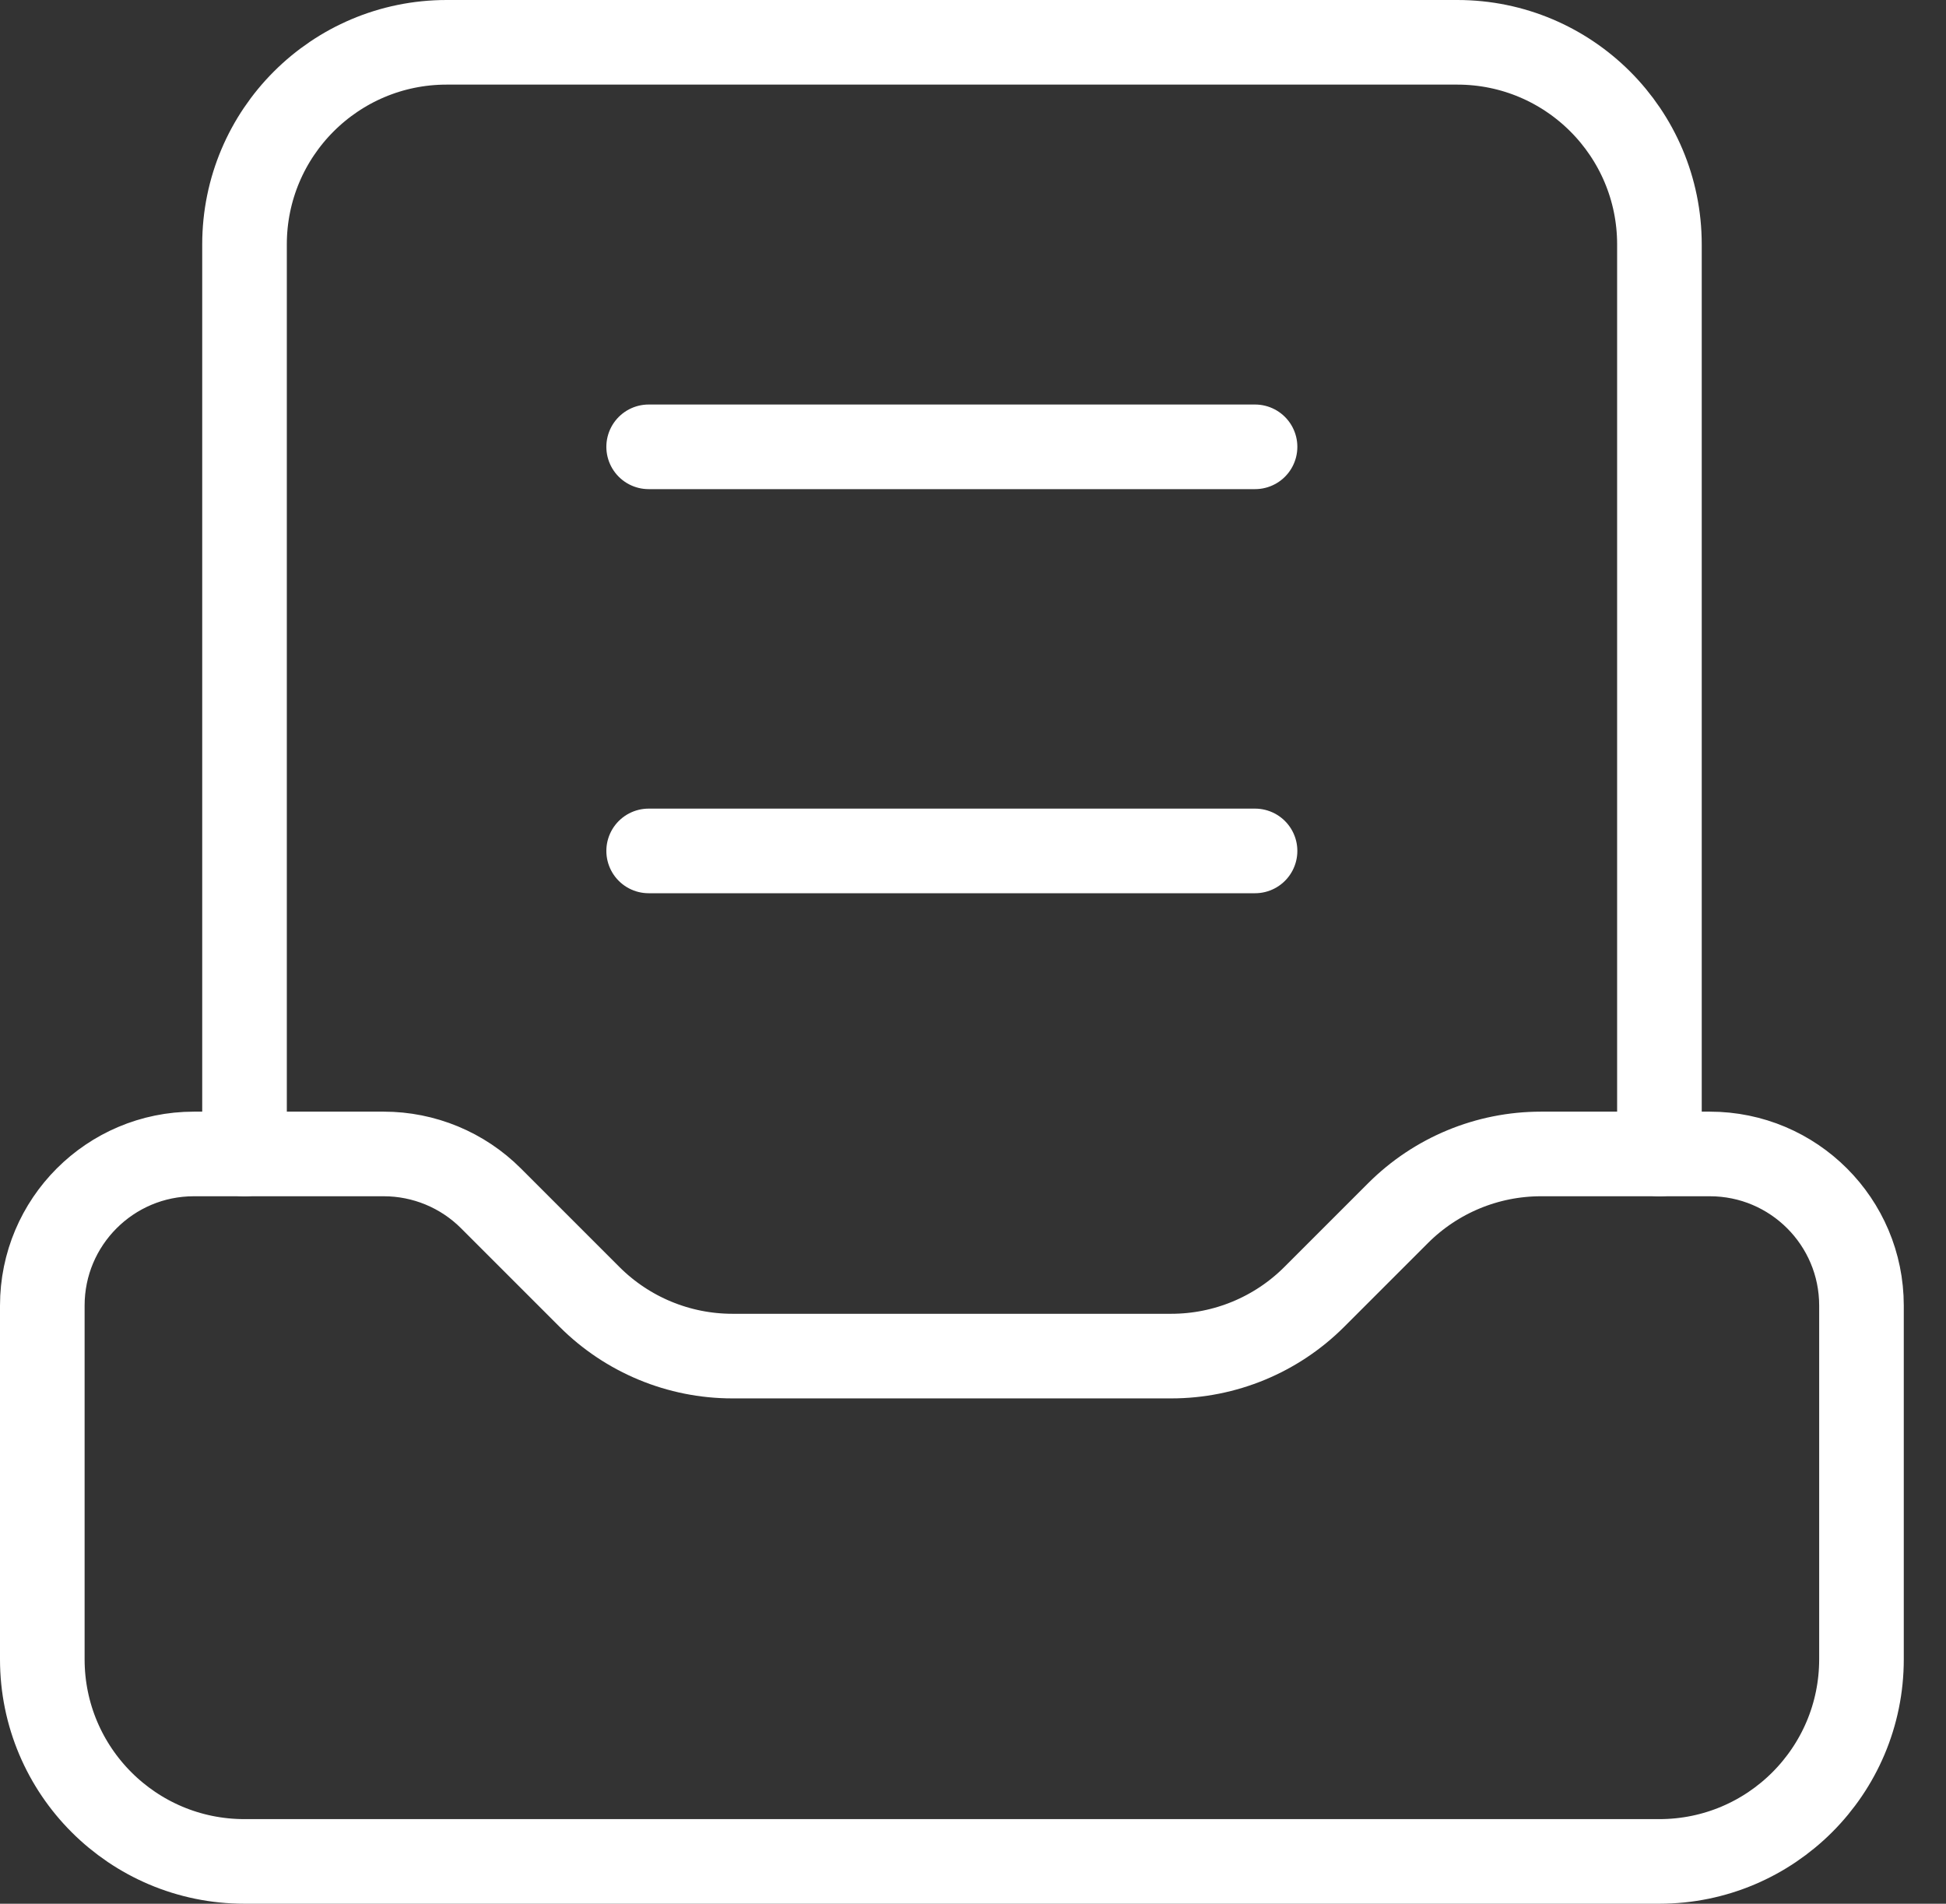 <svg width="46" height="45" viewBox="0 0 46 45" fill="none" xmlns="http://www.w3.org/2000/svg">
<rect x="0" y="0" width="46" height="45" fill="#333333" stroke="none"/>
<path fill-rule="evenodd" clip-rule="evenodd" d="M1 39.222V30.861C1 28.881 2.604 27.277 4.583 27.277H9.072C10.022 27.277 10.933 27.654 11.605 28.326L13.936 30.657C14.832 31.552 16.046 32.055 17.312 32.055H27.687C28.955 32.055 30.171 31.552 31.068 30.655L33.048 28.675C33.944 27.78 35.158 27.277 36.424 27.277H40.418C42.397 27.277 44.002 28.881 44.002 30.861V39.222C44.002 41.861 41.862 44 39.224 44H5.778C3.139 44 1 41.861 1 39.222Z" stroke="white" stroke-width="2" stroke-linecap="round" stroke-linejoin="round"/>
<path d="M5.78 27.279V5.778C5.78 3.139 7.919 1 10.558 1H34.448C37.087 1 39.226 3.139 39.226 5.778V27.279" stroke="white" stroke-width="2" stroke-linecap="round" stroke-linejoin="round"/>
<path d="M15.333 10.562H29.667" stroke="white" stroke-width="2" stroke-linecap="round" stroke-linejoin="round"/>
<path d="M15.333 20.114H29.667" stroke="white" stroke-width="2" stroke-linecap="round" stroke-linejoin="round"/>
</svg>
